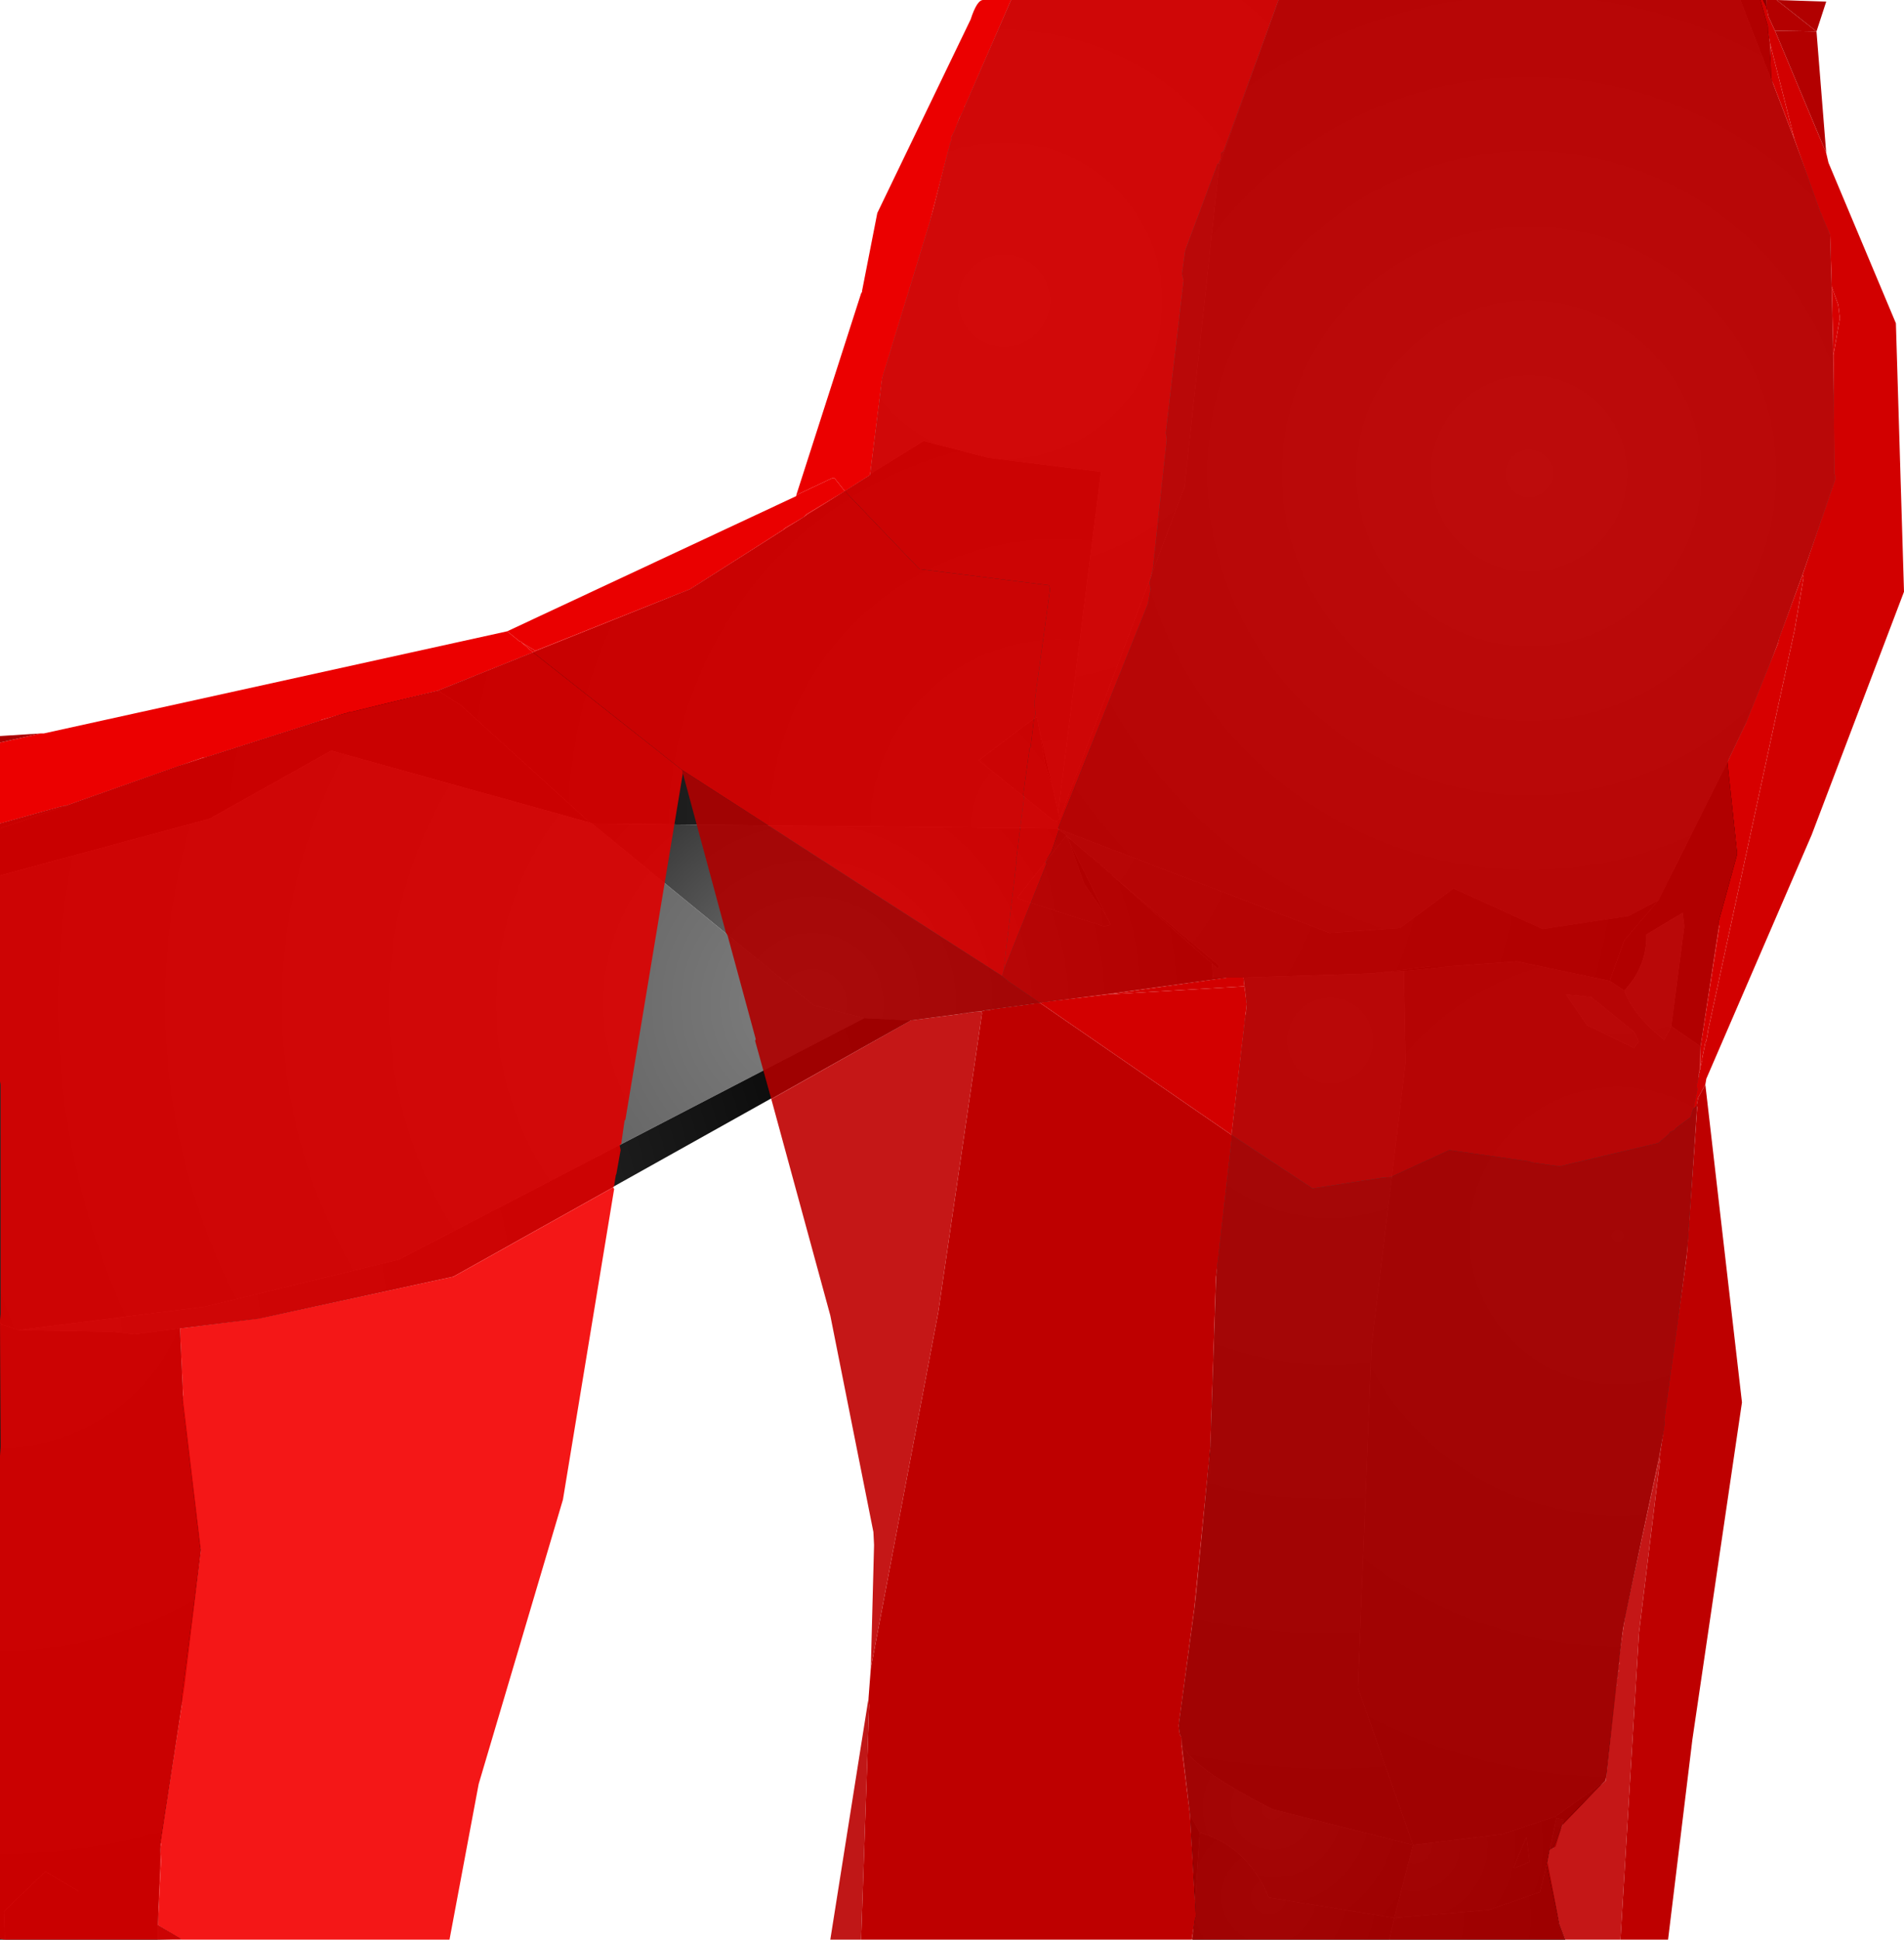 <?xml version="1.0" encoding="UTF-8" standalone="no"?>
<svg xmlns:xlink="http://www.w3.org/1999/xlink" height="299.1px" width="293.75px" xmlns="http://www.w3.org/2000/svg">
  <g transform="matrix(1.0, 0.0, 0.0, 1.0, 400.0, 300.0)">
    <path d="M-126.5 -287.15 L-117.65 -263.9 -116.75 -225.9 -128.9 -192.0 -133.4 -182.65 -144.15 -161.15 -148.75 -158.75 -162.0 -156.75 -175.75 -163.0 -184.0 -156.9 -194.9 -156.15 -236.9 -172.25 -236.9 -173.4 -236.5 -173.75 -217.25 -224.9 -211.9 -274.5 -202.75 -300.0 -131.5 -300.0 -126.5 -287.15" fill="url(#gradient0)" fill-rule="evenodd" stroke="none"/>
    <path d="M-126.5 -287.15 L-131.5 -300.0 -127.5 -300.0 -126.5 -287.15" fill="url(#gradient1)" fill-rule="evenodd" stroke="none"/>
    <path d="M-202.75 -300.0 L-211.9 -274.5 -217.25 -224.9 -236.5 -173.75 -236.75 -174.75 -230.15 -227.25 -247.5 -229.4 -257.5 -232.0 -265.75 -226.9 -263.9 -241.9 -256.0 -267.75 -253.25 -278.9 -244.0 -300.0 -202.75 -300.0" fill="url(#gradient2)" fill-rule="evenodd" stroke="none"/>
    <path d="M-236.9 -173.4 L-236.9 -172.25 -308.65 -173.0 -309.0 -173.15 -328.9 -191.25 -332.4 -193.5 -293.5 -209.15 -265.75 -226.75 -265.75 -226.9 -257.5 -232.0 -247.5 -229.4 -230.15 -227.25 -236.75 -174.75 -237.5 -178.15 -239.65 -187.4 -240.0 -189.4 -240.4 -189.25 -249.0 -182.75 -237.5 -173.5 -236.9 -173.4" fill="url(#gradient3)" fill-rule="evenodd" stroke="none"/>
    <path d="M-236.5 -173.75 L-236.9 -173.4 -237.5 -173.5 -249.0 -182.75 -240.4 -189.25 -240.0 -189.4 -239.65 -187.4 -238.75 -182.15 -237.5 -178.15 -236.75 -174.75 -236.5 -173.75 M-235.4 -170.9 L-235.0 -170.15 -232.75 -163.75 -229.4 -158.9 -228.65 -157.4 -229.65 -157.15 -242.9 -161.4 -243.0 -161.65 -235.5 -171.15 -235.4 -170.9" fill="url(#gradient4)" fill-rule="evenodd" stroke="none"/>
    <path d="M-237.5 -178.15 L-238.75 -182.15 -239.65 -187.4 -237.5 -178.15 M-229.4 -158.9 L-232.75 -163.75 -235.0 -170.15 -229.4 -158.9" fill="url(#gradient5)" fill-rule="evenodd" stroke="none"/>
    <path d="M-400.0 -165.0 L-400.0 -172.25 -390.5 -175.5 -390.5 -175.65 -390.25 -175.65 -390.15 -175.65 -390.15 -175.75 -389.75 -175.75 -389.4 -175.9 -372.4 -181.9 -346.25 -190.25 -332.4 -193.5 -328.9 -191.25 -309.0 -173.15 -348.9 -184.25 -367.65 -173.75 -400.0 -165.0" fill="url(#gradient6)" fill-rule="evenodd" stroke="none"/>
    <path d="M-400.0 -172.25 L-400.0 -173.0 -390.5 -175.65 -390.5 -175.5 -400.0 -172.25 M-390.25 -175.65 L-390.15 -175.75 -390.15 -175.65 -390.25 -175.65" fill="url(#gradient7)" fill-rule="evenodd" stroke="none"/>
    <path d="M-400.0 -96.0 L-400.0 -165.0 -367.65 -173.75 -348.9 -184.25 -309.0 -173.15 -308.65 -173.0 -274.5 -145.0 -266.65 -143.0 -338.5 -105.75 -368.4 -98.5 -397.15 -94.9 -399.65 -95.75 -400.0 -96.0" fill="url(#gradient8)" fill-rule="evenodd" stroke="none"/>
    <path d="M-210.75 -149.25 L-259.5 -142.65 -266.65 -143.0 -274.5 -145.0 -308.65 -173.0 -236.9 -172.25 -235.75 -171.4 -235.5 -171.15 -243.0 -161.65 -242.9 -161.4 -229.65 -157.15 -228.65 -157.4 -229.4 -158.9 -235.0 -170.15 -235.4 -170.9 -234.75 -170.5 -231.75 -167.9 -231.4 -167.75 -230.9 -167.15 -230.4 -166.9 -230.0 -166.4 -229.4 -166.0 -229.25 -165.75 -228.4 -165.15 -228.4 -165.0 -213.0 -151.4 -212.9 -149.25 -210.75 -149.25" fill="url(#gradient9)" fill-rule="evenodd" stroke="none"/>
    <path d="M-259.5 -142.65 L-330.15 -103.15 -360.0 -96.65 -372.25 -95.15 -379.25 -94.25 -382.75 -94.65 -397.15 -94.9 -368.4 -98.5 -338.5 -105.75 -266.65 -143.0 -259.5 -142.65" fill="url(#gradient10)" fill-rule="evenodd" stroke="none"/>
    <path d="M-372.25 -95.15 L-371.75 -84.25 -369.0 -61.0 -371.5 -40.25 -375.25 -15.5 -375.65 -3.15 -375.65 -0.9 -387.9 -0.9 -387.9 -8.4 -393.0 -11.4 -399.4 -5.25 -399.25 -0.9 -400.0 -0.9 -400.0 -95.65 -399.65 -95.75 -397.15 -94.9 -382.75 -94.65 -379.25 -94.25 -372.25 -95.15" fill="url(#gradient11)" fill-rule="evenodd" stroke="none"/>
    <path d="M-387.9 -0.9 L-399.25 -0.9 -399.4 -5.25 -393.0 -11.4 -387.9 -8.4 -387.9 -0.9 M-400.0 -95.65 L-400.0 -96.0 -399.65 -95.75 -400.0 -95.65" fill="url(#gradient12)" fill-rule="evenodd" stroke="none"/>
    <path d="M-236.9 -172.25 L-194.9 -156.15 -184.0 -156.9 -175.75 -163.0 -162.0 -156.75 -148.75 -158.75 -144.15 -161.15 -149.4 -155.0 -151.65 -148.75 -166.0 -151.75 -176.15 -151.0 -179.25 -151.0 -185.9 -150.15 -186.15 -150.15 -187.0 -150.0 -187.5 -150.0 -188.15 -149.9 -208.15 -149.25 -210.75 -149.25 -212.9 -149.25 -213.0 -151.4 -212.25 -150.75 -211.9 -150.75 -212.0 -151.15 -228.4 -165.0 -228.4 -165.15 -229.25 -165.75 -229.4 -166.0 -230.0 -166.4 -230.4 -166.9 -230.9 -167.15 -231.4 -167.75 -231.75 -167.9 -234.75 -170.5 -235.5 -171.15 -235.75 -171.4 -236.9 -172.25" fill="url(#gradient13)" fill-rule="evenodd" stroke="none"/>
    <path d="M-144.15 -161.15 L-133.4 -182.65 -131.9 -168.15 -134.75 -157.9 -137.65 -138.65 -142.15 -141.75 -140.15 -157.15 -140.4 -159.25 -146.0 -155.9 Q-145.9 -151.0 -149.4 -147.25 L-151.65 -148.75 -149.4 -155.0 -144.15 -161.15" fill="url(#gradient14)" fill-rule="evenodd" stroke="none"/>
    <path d="M-137.65 -138.65 L-139.5 -109.0 -143.0 -80.65 -149.65 -48.75 -152.15 -26.15 -152.5 -25.25 -160.0 -19.9 -168.25 -17.15 -182.0 -15.5 -190.5 -39.75 -188.4 -92.5 -183.15 -136.15 -183.4 -150.25 -176.15 -151.0 -166.0 -151.75 -151.65 -148.75 -149.4 -147.25 Q-148.0 -143.4 -143.25 -139.65 L-142.15 -141.75 -137.65 -138.65 M-147.15 -139.4 L-147.9 -140.9 -154.5 -146.25 -158.4 -146.65 -155.15 -141.9 -147.9 -138.4 -147.15 -139.4" fill="url(#gradient15)" fill-rule="evenodd" stroke="none"/>
    <path d="M-159.0 -18.5 L-160.0 -15.25 -160.9 -14.75 -159.9 -19.65 -158.75 -19.4 -159.0 -18.5 M-149.4 -147.25 Q-145.9 -151.0 -146.0 -155.9 L-140.4 -159.25 -140.15 -157.15 -142.15 -141.75 -143.25 -139.65 Q-148.0 -143.4 -149.4 -147.25 M-147.15 -139.4 L-147.9 -138.4 -155.15 -141.9 -158.4 -146.65 -154.5 -146.25 -147.9 -140.9 -147.15 -139.4 M-166.15 -12.0 L-166.5 -12.0 -164.5 -16.75 -164.0 -12.9 -166.15 -12.0" fill="url(#gradient16)" fill-rule="evenodd" stroke="none"/>
    <path d="M-235.4 -170.9 L-235.5 -171.15 -234.75 -170.5 -235.4 -170.9 M-228.4 -165.0 L-212.0 -151.15 -211.9 -150.75 -212.25 -150.75 -213.0 -151.4 -228.4 -165.0" fill="url(#gradient17)" fill-rule="evenodd" stroke="none"/>
    <path d="M-185.9 -150.15 L-179.25 -151.0 -176.15 -151.0 -183.4 -150.25 -185.9 -150.15" fill="url(#gradient18)" fill-rule="evenodd" stroke="none"/>
    <path d="M-217.6 -31.0 L-217.75 -32.25 -217.9 -32.4 -218.0 -32.75 -218.15 -33.9 -215.4 -54.15 -213.4 -75.75 -213.4 -72.0 -213.25 -77.0 -213.25 -77.25 -212.25 -105.25 -207.9 -143.4 Q-207.4 -144.0 -208.15 -149.25 L-188.15 -149.9 -187.5 -150.0 -187.0 -150.0 -186.15 -150.15 -185.9 -150.15 -183.4 -150.25 -183.15 -136.15 -188.4 -92.5 -190.5 -39.75 -182.0 -15.5 -203.65 -21.0 Q-216.2 -27.35 -217.6 -31.0" fill="url(#gradient19)" fill-rule="evenodd" stroke="none"/>
    <path d="M-213.4 -75.75 L-213.25 -77.0 -213.4 -72.0 -213.4 -75.75" fill="url(#gradient20)" fill-rule="evenodd" stroke="none"/>
    <path d="M-216.4 -20.15 L-217.6 -31.0 Q-216.2 -27.35 -203.65 -21.0 L-182.0 -15.5 -184.9 -4.25 -204.25 -7.4 Q-207.5 -15.25 -214.9 -17.4 L-216.4 -20.15" fill="url(#gradient21)" fill-rule="evenodd" stroke="none"/>
    <path d="M-152.5 -25.25 L-159.0 -18.5 -158.75 -19.4 -159.9 -19.65 -160.0 -19.9 -152.5 -25.25" fill="url(#gradient22)" fill-rule="evenodd" stroke="none"/>
    <path d="M-160.9 -14.75 L-161.25 -12.9 -162.4 -8.25 -170.25 -5.5 -184.9 -4.25 -182.0 -15.5 -168.25 -17.15 -160.0 -19.9 -159.9 -19.65 -160.9 -14.75 M-166.15 -12.0 L-164.0 -12.9 -164.5 -16.75 -166.5 -12.0 -166.15 -12.0" fill="url(#gradient23)" fill-rule="evenodd" stroke="none"/>
    <path d="M-161.25 -12.9 L-159.4 -3.25 -158.5 -0.9 -185.65 -0.9 -184.9 -4.25 -170.25 -5.5 -162.4 -8.25 -161.25 -12.9" fill="url(#gradient24)" fill-rule="evenodd" stroke="none"/>
    <path d="M-215.65 -6.25 L-216.4 -20.15 -214.9 -17.4 -215.65 -6.25" fill="url(#gradient25)" fill-rule="evenodd" stroke="none"/>
    <path d="M-185.65 -0.9 L-216.0 -0.9 -215.65 -6.25 -214.9 -17.4 Q-207.5 -15.25 -204.25 -7.4 L-184.9 -4.25 -185.65 -0.9" fill="url(#gradient26)" fill-rule="evenodd" stroke="none"/>
    <path d="M-375.65 -3.15 L-372.0 -1.0 -375.65 -0.9 -375.65 -3.15" fill="url(#gradient27)" fill-rule="evenodd" stroke="none"/>
    <path d="M-244.0 -300.0 L-251.0 -283.9 -251.15 -283.65 -251.25 -283.4 -251.25 -283.25 -251.5 -282.65 -251.65 -282.4 -251.75 -282.15 -251.9 -282.0 -252.75 -279.75 -253.15 -279.0 -253.25 -278.75 -253.15 -278.5 -253.4 -277.9 -256.5 -265.9 -263.9 -241.65 -265.75 -226.9 -265.75 -226.75 -269.65 -224.25 -271.25 -226.25 -271.65 -226.25 -277.15 -223.65 -267.15 -254.75 -267.0 -255.0 -267.0 -255.15 -264.65 -267.15 -250.25 -297.0 Q-249.25 -300.1 -248.25 -300.0 L-244.0 -300.0" fill="#eb0000" fill-rule="evenodd" stroke="none"/>
    <path d="M-202.75 -300.0 L-211.25 -276.65 -211.65 -276.4 -211.65 -275.5 -211.9 -275.0 -211.9 -274.75 -212.15 -274.75 -217.15 -261.4 -217.65 -257.75 -217.4 -256.75 -220.15 -233.25 -220.0 -232.25 -222.15 -212.25 -222.65 -210.15 -222.5 -209.15 -222.9 -206.9 -236.75 -172.25 -236.65 -172.15 -236.65 -172.0 -237.75 -168.75 -238.75 -167.0 -238.5 -166.9 -245.15 -150.4 -243.15 -167.4 -243.25 -167.65 -243.15 -167.9 -242.0 -177.15 -242.15 -177.4 -241.15 -184.65 -241.0 -184.75 -240.5 -189.0 -240.25 -189.9 -240.4 -191.65 -238.0 -209.15 -238.15 -209.75 -258.15 -212.25 -269.65 -224.25 -265.75 -226.75 -265.75 -226.9 -263.9 -241.65 -256.5 -265.9 -253.4 -277.9 -253.15 -278.5 -253.25 -278.75 -253.15 -279.0 -252.75 -279.75 -251.9 -282.0 -251.75 -282.15 -251.65 -282.4 -251.5 -282.65 -251.25 -283.25 -251.25 -283.4 -251.15 -283.65 -251.0 -283.9 -244.0 -300.0 -202.75 -300.0" fill="#db0000" fill-opacity="0.91" fill-rule="evenodd" stroke="none"/>
    <path d="M-117.4 -255.75 L-117.15 -245.25 -117.0 -227.0 -116.9 -226.65 -116.9 -226.0 -121.9 -211.4 -125.5 -201.65 -125.65 -201.0 -125.65 -200.9 -130.65 -188.5 -133.5 -182.5 -132.0 -168.65 -132.0 -168.25 -134.9 -157.65 -134.75 -157.15 -137.65 -138.5 -137.65 -135.5 -137.65 -135.15 -137.75 -135.0 -137.75 -134.75 -137.9 -134.4 -137.9 -133.9 -138.0 -133.9 -138.0 -133.75 -138.25 -132.65 -138.15 -132.0 -138.75 -129.0 -138.9 -128.65 -139.15 -127.75 -141.5 -126.0 -141.65 -125.75 -142.4 -125.4 -142.5 -125.15 -144.15 -123.75 -159.4 -120.15 -163.65 -120.75 -164.0 -120.9 -176.4 -122.65 -185.4 -118.5 -186.75 -118.4 -197.5 -116.75 -210.0 -125.0 -207.65 -145.15 -208.0 -147.9 -208.15 -149.25 -210.75 -149.25 -229.25 -146.65 -239.65 -145.4 -244.4 -148.65 -245.4 -149.5 -245.15 -150.4 -238.5 -166.9 -238.75 -167.0 -237.75 -168.75 -236.65 -172.0 -236.65 -172.15 -236.75 -172.25 -222.9 -206.9 -222.5 -209.15 -222.65 -210.15 -222.15 -212.25 -220.0 -232.25 -220.15 -233.25 -217.4 -256.75 -217.65 -257.75 -217.15 -261.4 -212.15 -274.75 -211.9 -274.75 -211.9 -275.0 -211.65 -275.5 -211.65 -276.4 -211.25 -276.65 -202.75 -300.0 -128.4 -300.0 -127.4 -296.4 -127.25 -296.0 -127.25 -295.25 -126.9 -293.25 -126.75 -287.9 -123.15 -278.5 -119.15 -267.25 -119.0 -267.0 -118.9 -266.65 -117.65 -263.75 -117.4 -255.75" fill="#c20000" fill-opacity="0.91" fill-rule="evenodd" stroke="none"/>
    <path d="M-245.15 -150.4 L-245.4 -149.5 -294.75 -181.25 -317.75 -199.4 -317.4 -199.65 -295.15 -208.5 -295.0 -208.5 -294.75 -208.65 -293.5 -209.15 -279.0 -218.4 -279.0 -218.5 -276.0 -220.25 -275.75 -220.5 -275.65 -220.5 -275.65 -220.65 -269.65 -224.25 -258.15 -212.25 -238.15 -209.75 -238.0 -209.15 -240.4 -191.65 -240.25 -189.9 -240.5 -189.0 -241.0 -184.75 -241.15 -184.65 -242.15 -177.4 -242.0 -177.15 -243.15 -167.9 -243.25 -167.65 -243.15 -167.4 -245.15 -150.4" fill="#da0000" fill-opacity="0.91" fill-rule="evenodd" stroke="none"/>
    <path d="M-117.15 -245.25 L-116.15 -250.9 -116.4 -253.0 -117.4 -255.75 -117.65 -263.75 -118.9 -266.65 -119.0 -267.0 -119.15 -267.25 -123.15 -278.5 -126.9 -293.25 -127.25 -295.25 -127.25 -296.0 -127.4 -296.4 -128.4 -300.0 -128.0 -300.0 -127.5 -299.0 -127.15 -297.4 -126.15 -295.25 -118.25 -276.4 -117.9 -274.9 -107.5 -250.15 -106.25 -208.75 -120.5 -171.25 -136.75 -133.65 -136.9 -132.75 -138.0 -130.75 -138.25 -129.5 -138.75 -129.0 -138.15 -132.0 -138.25 -132.65 -138.0 -133.75 -138.0 -133.9 -137.9 -133.9 -137.9 -134.4 -137.75 -134.75 -137.75 -135.0 -137.65 -135.15 -137.65 -135.5 -137.5 -136.15 -137.4 -136.4 -137.4 -136.75 -136.9 -139.25 -136.75 -139.5 -136.5 -140.9 -136.5 -141.0 -123.15 -202.75 -121.75 -210.9 -121.9 -211.4 -116.9 -226.0 -116.9 -226.65 -117.0 -227.0 -117.15 -245.25 M-229.25 -146.65 L-210.75 -149.25 -208.15 -149.25 -208.0 -147.9 -229.25 -146.65" fill="#d20000" fill-rule="evenodd" stroke="none"/>
    <path d="M-127.5 -299.0 L-128.0 -300.0 -127.5 -300.0 -127.5 -299.0" fill="#9e0000" fill-opacity="0.91" fill-rule="evenodd" stroke="none"/>
    <path d="M-126.15 -295.25 L-127.15 -297.4 -127.5 -299.0 -127.5 -300.0 -125.9 -300.0 -119.75 -295.15 -126.15 -295.25" fill="#b40000" fill-rule="evenodd" stroke="none"/>
    <path d="M-119.75 -295.15 L-125.9 -300.0 -118.25 -299.75 -119.75 -295.15" fill="#b10000" fill-rule="evenodd" stroke="none"/>
    <path d="M-117.4 -255.75 L-116.4 -253.0 -116.15 -250.9 -117.15 -245.25 -117.4 -255.75 M-121.9 -211.4 L-121.75 -210.9 -123.15 -202.75 -136.5 -141.0 -136.5 -140.9 -136.75 -139.5 -136.9 -139.25 -137.4 -136.75 -137.4 -136.4 -137.5 -136.15 -137.65 -135.5 -137.65 -138.5 -134.75 -157.15 -134.9 -157.65 -132.0 -168.25 -132.0 -168.65 -133.5 -182.5 -130.65 -188.5 -125.65 -200.9 -125.65 -201.0 -125.5 -201.65 -121.9 -211.4 M-126.9 -293.25 L-123.15 -278.5 -126.75 -287.9 -126.9 -293.25" fill="#d70000" fill-rule="evenodd" stroke="none"/>
    <path d="M-118.25 -276.4 L-126.15 -295.25 -119.75 -295.15 -118.25 -276.4" fill="#b30000" fill-rule="evenodd" stroke="none"/>
    <path d="M-138.25 -129.5 L-138.0 -130.75 -136.9 -132.75 -131.25 -83.75 -138.9 -31.75 -142.65 -0.9 -150.0 -0.9 -147.15 -48.15 -143.9 -74.75 -144.0 -75.15 -143.15 -80.65 -143.25 -81.0 -139.75 -106.5 -138.15 -129.25 -138.25 -129.5 M-210.0 -125.0 L-210.0 -124.15 -212.4 -103.0 -213.25 -77.25 -213.25 -77.0 -215.75 -51.9 -218.15 -33.9 -218.0 -32.75 -217.9 -32.4 -217.75 -32.25 -217.75 -30.9 -217.65 -30.5 -217.65 -30.25 -216.4 -20.15 -215.5 -4.5 -215.65 -4.0 -216.15 -0.9 -267.15 -0.9 -265.9 -37.0 -266.0 -38.15 -265.65 -42.75 -255.25 -97.65 -248.5 -143.75 -248.65 -144.0 -248.25 -144.15 -247.75 -144.25 -247.4 -144.25 -246.75 -144.4 -240.4 -145.25 -239.4 -145.25 -210.0 -125.0" fill="#be0000" fill-rule="evenodd" stroke="none"/>
    <path d="M-138.75 -129.0 L-138.25 -129.5 -138.15 -129.25 -139.75 -106.5 -143.25 -81.0 -143.15 -80.65 -144.0 -75.15 -149.25 -51.0 -150.25 -44.15 -150.15 -43.4 -150.4 -43.25 -150.4 -42.9 -150.25 -42.25 -150.5 -42.15 -150.5 -41.65 -150.4 -41.25 -150.65 -41.15 -150.65 -40.4 -150.5 -40.15 -150.75 -40.0 -152.25 -25.4 -153.15 -24.65 -158.9 -18.75 -159.75 -16.65 -159.9 -16.15 -160.4 -15.0 -160.9 -14.9 -161.4 -12.5 -159.4 -3.15 -158.5 -0.9 -216.15 -0.9 -215.65 -4.0 -215.5 -4.5 -216.4 -20.15 -217.65 -30.25 -217.65 -30.5 -217.75 -30.9 -217.75 -32.25 -217.9 -32.4 -218.0 -32.75 -218.15 -33.9 -215.75 -51.9 -213.25 -77.0 -213.25 -77.25 -212.4 -103.0 -210.0 -124.15 -210.0 -125.0 -197.5 -116.75 -186.75 -118.4 -185.4 -118.5 -176.4 -122.65 -164.0 -120.9 -163.65 -120.75 -159.4 -120.15 -144.15 -123.75 -142.5 -125.15 -142.4 -125.4 -141.65 -125.75 -141.5 -126.0 -139.15 -127.75 -138.9 -128.65 -138.75 -129.0 M-245.4 -149.5 L-244.4 -148.65 -239.65 -145.4 -239.4 -145.25 -240.4 -145.25 -246.75 -144.4 -247.4 -144.25 -247.75 -144.25 -248.25 -144.15 -248.65 -144.0 -249.5 -144.0 -250.0 -143.9 -250.5 -143.9 -250.9 -143.75 -251.4 -143.75 -251.75 -143.65 -259.5 -142.65 -281.0 -130.5 -283.5 -139.5 -283.4 -139.75 -287.75 -155.75 -288.0 -156.15 -294.65 -180.75 -294.75 -181.25 -245.4 -149.5" fill="#ad0000" fill-opacity="0.91" fill-rule="evenodd" stroke="none"/>
    <path d="M-269.65 -224.25 L-275.65 -220.65 -275.65 -220.5 -275.75 -220.5 -276.0 -220.25 -279.0 -218.5 -279.0 -218.4 -293.5 -209.15 -294.75 -208.65 -295.0 -208.5 -295.15 -208.5 -317.4 -199.65 -319.5 -200.9 -319.5 -201.0 -319.9 -201.15 -321.75 -202.65 -277.15 -223.5 -277.15 -223.65 -271.65 -226.25 -271.25 -226.25 -269.65 -224.25" fill="#ea0000" fill-rule="evenodd" stroke="none"/>
    <path d="M-317.4 -199.65 L-317.75 -199.4 -319.5 -200.9 -317.4 -199.65" fill="#e90000" fill-rule="evenodd" stroke="none"/>
    <path d="M-321.75 -202.65 L-319.9 -201.15 -319.5 -201.0 -319.5 -200.9 -317.75 -199.4 -332.4 -193.5 -345.65 -190.25 -346.0 -190.25 Q-346.3 -190.1 -346.65 -190.0 L-346.75 -190.0 -350.4 -189.0 -350.4 -188.9 -367.65 -183.4 -368.0 -183.25 -368.15 -183.25 -368.5 -183.15 -368.75 -183.15 -389.4 -175.9 -389.75 -175.75 -390.15 -175.75 -390.25 -175.65 -390.5 -175.65 -400.0 -173.0 -400.0 -185.5 -393.75 -186.9 -393.25 -186.9 -321.75 -202.65" fill="#ec0000" fill-rule="evenodd" stroke="none"/>
    <path d="M-317.75 -199.4 L-294.75 -181.25 -294.65 -180.75 -303.5 -127.4 -303.65 -127.15 -304.15 -123.65 -304.4 -123.4 -304.25 -122.65 -304.9 -119.0 -305.0 -118.75 -305.25 -117.15 -305.4 -116.9 -330.0 -103.15 -359.75 -96.75 -372.25 -95.15 -371.75 -84.9 -371.9 -84.15 -369.15 -61.5 -369.0 -61.0 -372.0 -38.15 -371.9 -37.4 -375.25 -15.9 -375.15 -15.65 -375.25 -14.9 -375.15 -13.0 -375.65 -3.15 -372.0 -0.9 -399.25 -0.9 -400.0 -1.0 -400.0 -75.5 -399.9 -76.9 -400.0 -96.4 -399.9 -97.4 -399.9 -132.75 -400.0 -133.25 -400.0 -173.0 -390.5 -175.65 -390.25 -175.65 -390.15 -175.75 -389.75 -175.75 -389.4 -175.9 -368.75 -183.15 -368.5 -183.15 -368.15 -183.25 -368.0 -183.25 -367.65 -183.4 -350.4 -188.9 -350.4 -189.0 -346.75 -190.0 -346.65 -190.0 Q-346.3 -190.1 -346.0 -190.25 L-345.65 -190.25 -332.4 -193.5 -317.75 -199.4" fill="#dd0000" fill-opacity="0.91" fill-rule="evenodd" stroke="none"/>
    <path d="M-400.0 -185.5 L-400.0 -186.5 -393.75 -186.9 -400.0 -185.5" fill="#ab0000" fill-rule="evenodd" stroke="none"/>
    <path d="M-372.0 -0.9 L-375.65 -3.15 -375.15 -13.0 -375.25 -14.9 -375.15 -15.65 -375.25 -15.9 -371.9 -37.4 -372.0 -38.15 -369.0 -61.0 -369.15 -61.5 -371.9 -84.15 -371.75 -84.9 -372.25 -95.15 -359.75 -96.75 -330.0 -103.15 -305.4 -116.9 -305.25 -116.65 -313.15 -68.75 -326.15 -24.9 -330.65 -0.9 -372.0 -0.9" fill="#f30000" fill-opacity="0.91" fill-rule="evenodd" stroke="none"/>
    <path d="M-248.65 -144.0 L-248.5 -143.75 -255.25 -97.65 -265.65 -42.75 -265.15 -61.75 -265.25 -63.75 -271.9 -97.15 -281.0 -130.5 -259.5 -142.65 -251.75 -143.65 -251.4 -143.75 -250.9 -143.75 -250.5 -143.9 -250.0 -143.9 -249.5 -144.0 -248.65 -144.0 M-158.5 -0.9 L-159.4 -3.15 -161.4 -12.5 -160.9 -14.9 -160.4 -15.0 -159.9 -16.15 -159.75 -16.65 -158.9 -18.75 -153.15 -24.65 -152.25 -25.4 -150.75 -40.0 -150.5 -40.15 -150.65 -40.4 -150.65 -41.15 -150.4 -41.25 -150.5 -41.65 -150.5 -42.15 -150.25 -42.25 -150.4 -42.9 -150.4 -43.25 -150.15 -43.4 -150.25 -44.15 -149.25 -51.0 -144.0 -75.15 -143.9 -74.75 -147.15 -48.15 -150.0 -0.9 -158.5 -0.9" fill="#bf0000" fill-opacity="0.91" fill-rule="evenodd" stroke="none"/>
    <path d="M-239.65 -145.4 L-229.25 -146.65 -208.0 -147.9 -207.65 -145.15 -210.0 -125.0 -239.4 -145.25 -239.65 -145.4" fill="#d30000" fill-rule="evenodd" stroke="none"/>
    <path d="M-266.0 -38.15 L-265.9 -37.0 -267.15 -0.9 -271.9 -0.9 -266.0 -38.15" fill="#ba0000" fill-opacity="0.91" fill-rule="evenodd" stroke="none"/>
  </g>
  <defs>
    <radialGradient cx="0" cy="0" gradientTransform="matrix(0.111, 0.0, 0.0, 0.111, -164.1, -227.0)" gradientUnits="userSpaceOnUse" id="gradient0" r="819.2" spreadMethod="pad">
      <stop offset="0.0" stop-color="#838383"/>
      <stop offset="1.0" stop-color="#2c2c2c"/>
    </radialGradient>
    <radialGradient cx="0" cy="0" gradientTransform="matrix(0.045, 0.0, 0.0, 0.045, -124.9, -264.1)" gradientUnits="userSpaceOnUse" id="gradient1" r="819.2" spreadMethod="pad">
      <stop offset="0.0" stop-color="#000000"/>
      <stop offset="1.0" stop-color="#000000"/>
    </radialGradient>
    <radialGradient cx="0" cy="0" gradientTransform="matrix(0.1, 0.0, 0.0, 0.1, -245.1, -253.65)" gradientUnits="userSpaceOnUse" id="gradient2" r="819.2" spreadMethod="pad">
      <stop offset="0.0" stop-color="#6e6e6e"/>
      <stop offset="1.0" stop-color="#3a3a3a"/>
    </radialGradient>
    <radialGradient cx="0" cy="0" gradientTransform="matrix(0.119, 0.0, 0.0, 0.119, -236.8, -172.4)" gradientUnits="userSpaceOnUse" id="gradient3" r="819.2" spreadMethod="pad">
      <stop offset="0.0" stop-color="#464646"/>
      <stop offset="1.0" stop-color="#010101"/>
    </radialGradient>
    <radialGradient cx="0" cy="0" gradientTransform="matrix(0.07, 0.0, 0.0, 0.07, -279.05, -153.65)" gradientUnits="userSpaceOnUse" id="gradient4" r="819.2" spreadMethod="pad">
      <stop offset="0.0" stop-color="#737373"/>
      <stop offset="1.0" stop-color="#1a1a1a"/>
    </radialGradient>
    <radialGradient cx="0" cy="0" gradientTransform="matrix(0.035, 0.0, 0.0, 0.035, -231.15, -183.6)" gradientUnits="userSpaceOnUse" id="gradient5" r="819.2" spreadMethod="pad">
      <stop offset="0.0" stop-color="#000000"/>
      <stop offset="1.0" stop-color="#000000"/>
    </radialGradient>
    <radialGradient cx="0" cy="0" gradientTransform="matrix(0.112, 0.0, 0.0, 0.112, -308.85, -173.15)" gradientUnits="userSpaceOnUse" id="gradient6" r="819.2" spreadMethod="pad">
      <stop offset="0.0" stop-color="#0e0e0e"/>
      <stop offset="1.0" stop-color="#000000"/>
    </radialGradient>
    <radialGradient cx="0" cy="0" gradientTransform="matrix(0.054, 0.0, 0.0, 0.054, -357.75, -184.75)" gradientUnits="userSpaceOnUse" id="gradient7" r="819.2" spreadMethod="pad">
      <stop offset="0.0" stop-color="#000000"/>
      <stop offset="1.0" stop-color="#000000"/>
    </radialGradient>
    <radialGradient cx="0" cy="0" gradientTransform="matrix(0.165, 0.0, 0.0, 0.165, -274.65, -145.2)" gradientUnits="userSpaceOnUse" id="gradient8" r="819.2" spreadMethod="pad">
      <stop offset="0.0" stop-color="#7f7f7f"/>
      <stop offset="1.0" stop-color="#252525"/>
    </radialGradient>
    <radialGradient cx="0" cy="0" gradientTransform="matrix(0.079, 0.0, 0.0, 0.079, -274.65, -145.2)" gradientUnits="userSpaceOnUse" id="gradient9" r="819.2" spreadMethod="pad">
      <stop offset="0.0" stop-color="#7f7f7f"/>
      <stop offset="1.0" stop-color="#000000"/>
    </radialGradient>
    <radialGradient cx="0" cy="0" gradientTransform="matrix(0.181, 0.0, 0.0, 0.181, -400.0, -94.65)" gradientUnits="userSpaceOnUse" id="gradient10" r="819.2" spreadMethod="pad">
      <stop offset="0.0" stop-color="#535353"/>
      <stop offset="1.0" stop-color="#000000"/>
    </radialGradient>
    <radialGradient cx="0" cy="0" gradientTransform="matrix(0.132, 0.0, 0.0, 0.132, -400.0, -106.6)" gradientUnits="userSpaceOnUse" id="gradient11" r="819.2" spreadMethod="pad">
      <stop offset="0.0" stop-color="#262626"/>
      <stop offset="1.0" stop-color="#000000"/>
    </radialGradient>
    <radialGradient cx="0" cy="0" gradientTransform="matrix(0.106, 0.0, 0.0, 0.106, -400.0, -86.9)" gradientUnits="userSpaceOnUse" id="gradient12" r="819.2" spreadMethod="pad">
      <stop offset="0.0" stop-color="#171717"/>
      <stop offset="1.0" stop-color="#000000"/>
    </radialGradient>
    <radialGradient cx="0" cy="0" gradientTransform="matrix(0.114, 0.0, 0.0, 0.114, -236.8, -172.4)" gradientUnits="userSpaceOnUse" id="gradient13" r="819.2" spreadMethod="pad">
      <stop offset="0.0" stop-color="#464646"/>
      <stop offset="1.0" stop-color="#000000"/>
    </radialGradient>
    <radialGradient cx="0" cy="0" gradientTransform="matrix(0.041, 0.0, 0.0, 0.041, -135.2, -171.75)" gradientUnits="userSpaceOnUse" id="gradient14" r="819.2" spreadMethod="pad">
      <stop offset="0.0" stop-color="#000000"/>
      <stop offset="1.0" stop-color="#000000"/>
    </radialGradient>
    <radialGradient cx="0" cy="0" gradientTransform="matrix(0.121, 0.0, 0.0, 0.121, -150.4, -109.45)" gradientUnits="userSpaceOnUse" id="gradient15" r="819.2" spreadMethod="pad">
      <stop offset="0.0" stop-color="#494949"/>
      <stop offset="1.0" stop-color="#131313"/>
    </radialGradient>
    <radialGradient cx="0" cy="0" gradientTransform="matrix(0.201, 0.0, 0.0, 0.201, -151.15, -174.45)" gradientUnits="userSpaceOnUse" id="gradient16" r="819.2" spreadMethod="pad">
      <stop offset="0.0" stop-color="#666666"/>
      <stop offset="1.0" stop-color="#0c0c0c"/>
    </radialGradient>
    <radialGradient cx="0" cy="0" gradientTransform="matrix(0.042, 0.0, 0.0, 0.042, -236.8, -172.4)" gradientUnits="userSpaceOnUse" id="gradient17" r="819.2" spreadMethod="pad">
      <stop offset="0.0" stop-color="#464646"/>
      <stop offset="1.0" stop-color="#000000"/>
    </radialGradient>
    <radialGradient cx="0" cy="0" gradientTransform="matrix(0.018, 0.0, 0.0, 0.018, -175.85, -151.05)" gradientUnits="userSpaceOnUse" id="gradient18" r="819.2" spreadMethod="pad">
      <stop offset="0.0" stop-color="#000000"/>
      <stop offset="1.0" stop-color="#000000"/>
    </radialGradient>
    <radialGradient cx="0" cy="0" gradientTransform="matrix(0.152, 0.0, 0.0, 0.152, -194.8, -139.55)" gradientUnits="userSpaceOnUse" id="gradient19" r="819.2" spreadMethod="pad">
      <stop offset="0.0" stop-color="#575757"/>
      <stop offset="1.0" stop-color="#151515"/>
    </radialGradient>
    <radialGradient cx="0" cy="0" gradientTransform="matrix(0.137, 0.0, 0.0, 0.137, -209.45, -163.55)" gradientUnits="userSpaceOnUse" id="gradient20" r="819.2" spreadMethod="pad">
      <stop offset="0.0" stop-color="#000000"/>
      <stop offset="1.0" stop-color="#000000"/>
    </radialGradient>
    <radialGradient cx="0" cy="0" gradientTransform="matrix(0.031, 0.0, 0.0, 0.031, -203.65, -21.2)" gradientUnits="userSpaceOnUse" id="gradient21" r="819.2" spreadMethod="pad">
      <stop offset="0.0" stop-color="#4d4d4d"/>
      <stop offset="1.0" stop-color="#0c0c0c"/>
    </radialGradient>
    <radialGradient cx="0" cy="0" gradientTransform="matrix(0.017, 0.0, 0.0, 0.017, -152.35, -25.5)" gradientUnits="userSpaceOnUse" id="gradient22" r="819.2" spreadMethod="pad">
      <stop offset="0.0" stop-color="#000000"/>
      <stop offset="1.0" stop-color="#000000"/>
    </radialGradient>
    <radialGradient cx="0" cy="0" gradientTransform="matrix(0.027, 0.0, 0.0, 0.027, -181.9, -15.55)" gradientUnits="userSpaceOnUse" id="gradient23" r="819.2" spreadMethod="pad">
      <stop offset="0.0" stop-color="#393939"/>
      <stop offset="1.0" stop-color="#000000"/>
    </radialGradient>
    <radialGradient cx="0" cy="0" gradientTransform="matrix(0.032, 0.0, 0.0, 0.032, -184.9, -4.25)" gradientUnits="userSpaceOnUse" id="gradient24" r="819.2" spreadMethod="pad">
      <stop offset="0.0" stop-color="#1c1c1c"/>
      <stop offset="1.0" stop-color="#000000"/>
    </radialGradient>
    <radialGradient cx="0" cy="0" gradientTransform="matrix(0.015, 0.0, 0.0, 0.015, -214.9, -17.65)" gradientUnits="userSpaceOnUse" id="gradient25" r="819.2" spreadMethod="pad">
      <stop offset="0.0" stop-color="#000000"/>
      <stop offset="1.0" stop-color="#000000"/>
    </radialGradient>
    <radialGradient cx="0" cy="0" gradientTransform="matrix(0.024, 0.0, 0.0, 0.024, -204.25, -7.55)" gradientUnits="userSpaceOnUse" id="gradient26" r="819.2" spreadMethod="pad">
      <stop offset="0.0" stop-color="#383838"/>
      <stop offset="1.0" stop-color="#090909"/>
    </radialGradient>
    <radialGradient cx="0" cy="0" gradientTransform="matrix(0.017, 0.0, 0.0, 0.017, -372.1, -1.0)" gradientUnits="userSpaceOnUse" id="gradient27" r="819.2" spreadMethod="pad">
      <stop offset="0.0" stop-color="#212121"/>
      <stop offset="1.0" stop-color="#212121"/>
    </radialGradient>
  </defs>
</svg>
